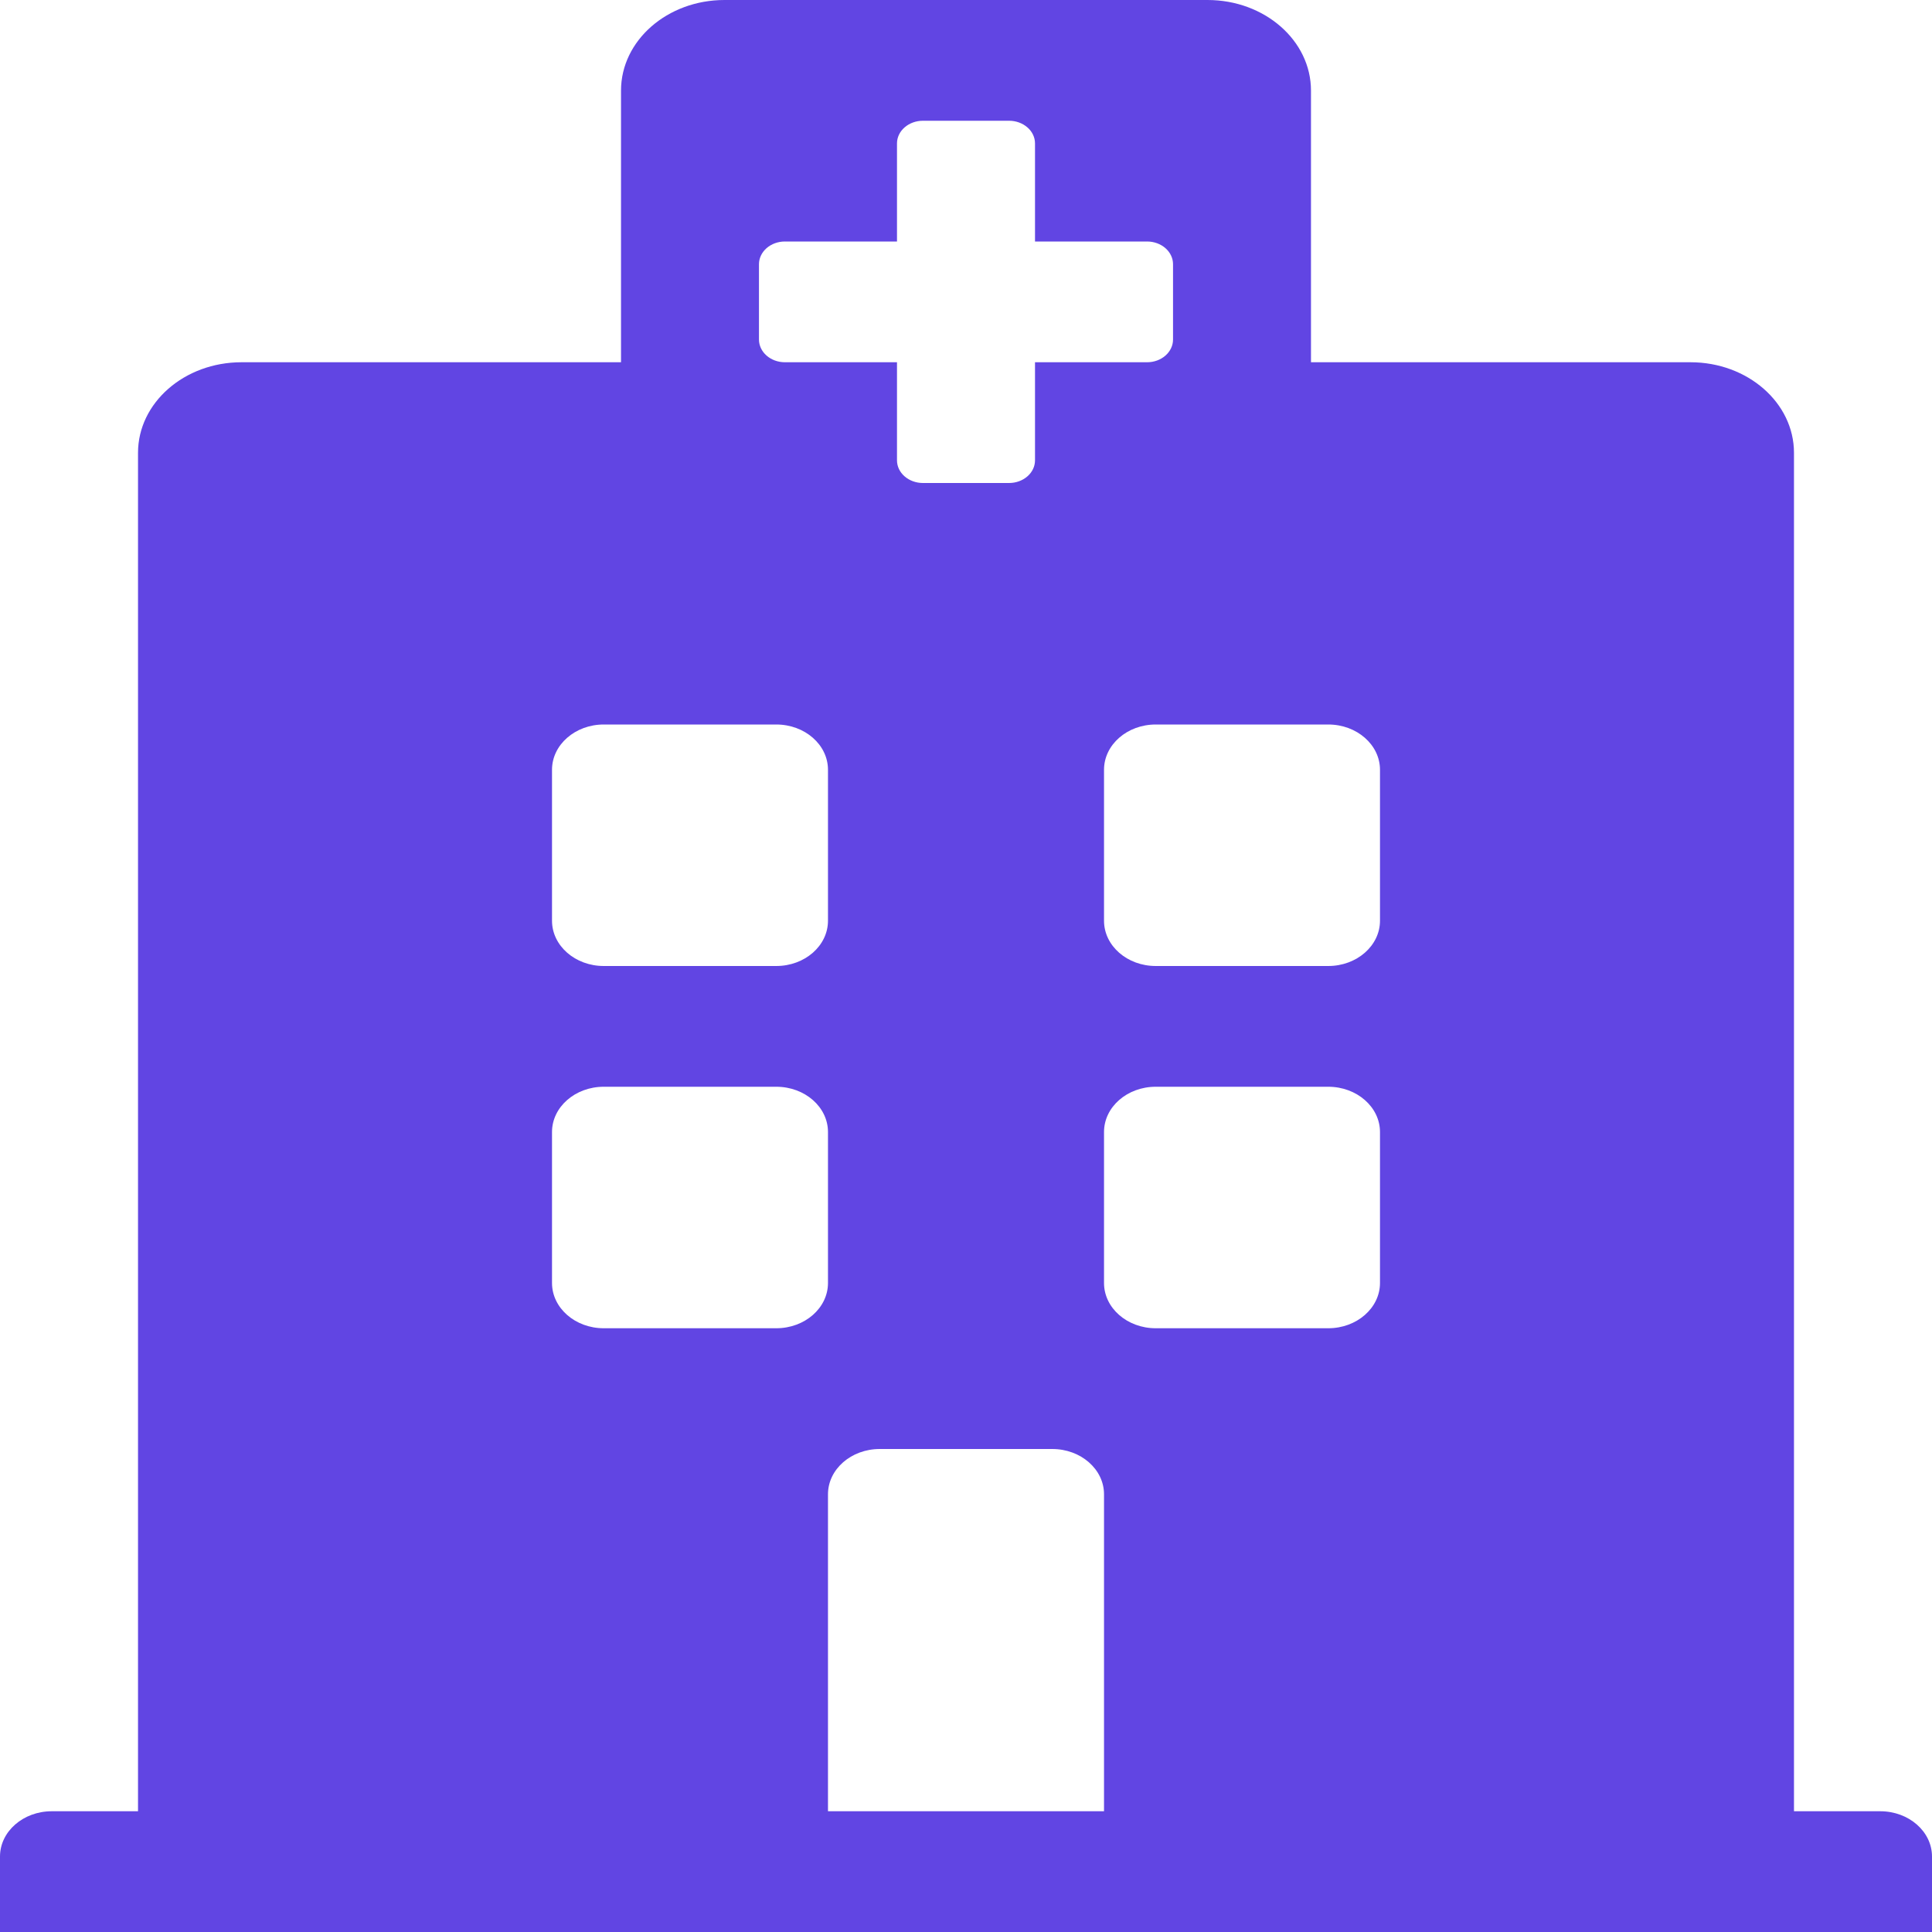 <svg width="32" height="32" viewBox="0 0 32 32" fill="none" xmlns="http://www.w3.org/2000/svg">
<path d="M32 30.75V32H0V30.75C0 30.336 0.384 30 0.857 30H2.286V7.5C2.286 6.672 3.053 6 4 6H10.286V1.5C10.286 0.672 11.053 0 12 0H20C20.947 0 21.714 0.672 21.714 1.5V6H28C28.947 6 29.714 6.672 29.714 7.5V30H31.143C31.616 30 32 30.336 32 30.75ZM22 12H19.143C18.669 12 18.286 12.336 18.286 12.75V15.25C18.286 15.664 18.669 16 19.143 16H22C22.473 16 22.857 15.664 22.857 15.25V12.75C22.857 12.336 22.473 12 22 12ZM10 16H12.857C13.331 16 13.714 15.664 13.714 15.25V12.75C13.714 12.336 13.331 12 12.857 12H10C9.527 12 9.143 12.336 9.143 12.75V15.25C9.143 15.664 9.527 16 10 16ZM17.429 24H14.571C14.098 24 13.714 24.336 13.714 24.75V30H18.286V24.75C18.286 24.336 17.902 24 17.429 24ZM22 18H19.143C18.669 18 18.286 18.336 18.286 18.75V21.25C18.286 21.664 18.669 22 19.143 22H22C22.473 22 22.857 21.664 22.857 21.25V18.75C22.857 18.336 22.473 18 22 18ZM13.714 18.75C13.714 18.336 13.331 18 12.857 18H10C9.527 18 9.143 18.336 9.143 18.75V21.25C9.143 21.664 9.527 22 10 22H12.857C13.331 22 13.714 21.664 13.714 21.25V18.75ZM13 6H14.857V7.625C14.857 7.724 14.902 7.82 14.983 7.89C15.063 7.96 15.172 8 15.286 8H16.714C16.828 8 16.937 7.96 17.017 7.89C17.098 7.82 17.143 7.724 17.143 7.625V6H19C19.114 6 19.223 5.96 19.303 5.89C19.383 5.82 19.429 5.724 19.429 5.625V4.375C19.429 4.276 19.383 4.18 19.303 4.11C19.223 4.04 19.114 4 19 4H17.143V2.375C17.143 2.276 17.098 2.18 17.017 2.11C16.937 2.04 16.828 2 16.714 2H15.286C15.172 2 15.063 2.04 14.983 2.11C14.902 2.18 14.857 2.276 14.857 2.375V4H13C12.886 4 12.777 4.04 12.697 4.11C12.617 4.18 12.571 4.276 12.571 4.375V5.625C12.571 5.724 12.617 5.82 12.697 5.89C12.777 5.96 12.886 6 13 6Z" fill="#6145E3"/>
</svg>
